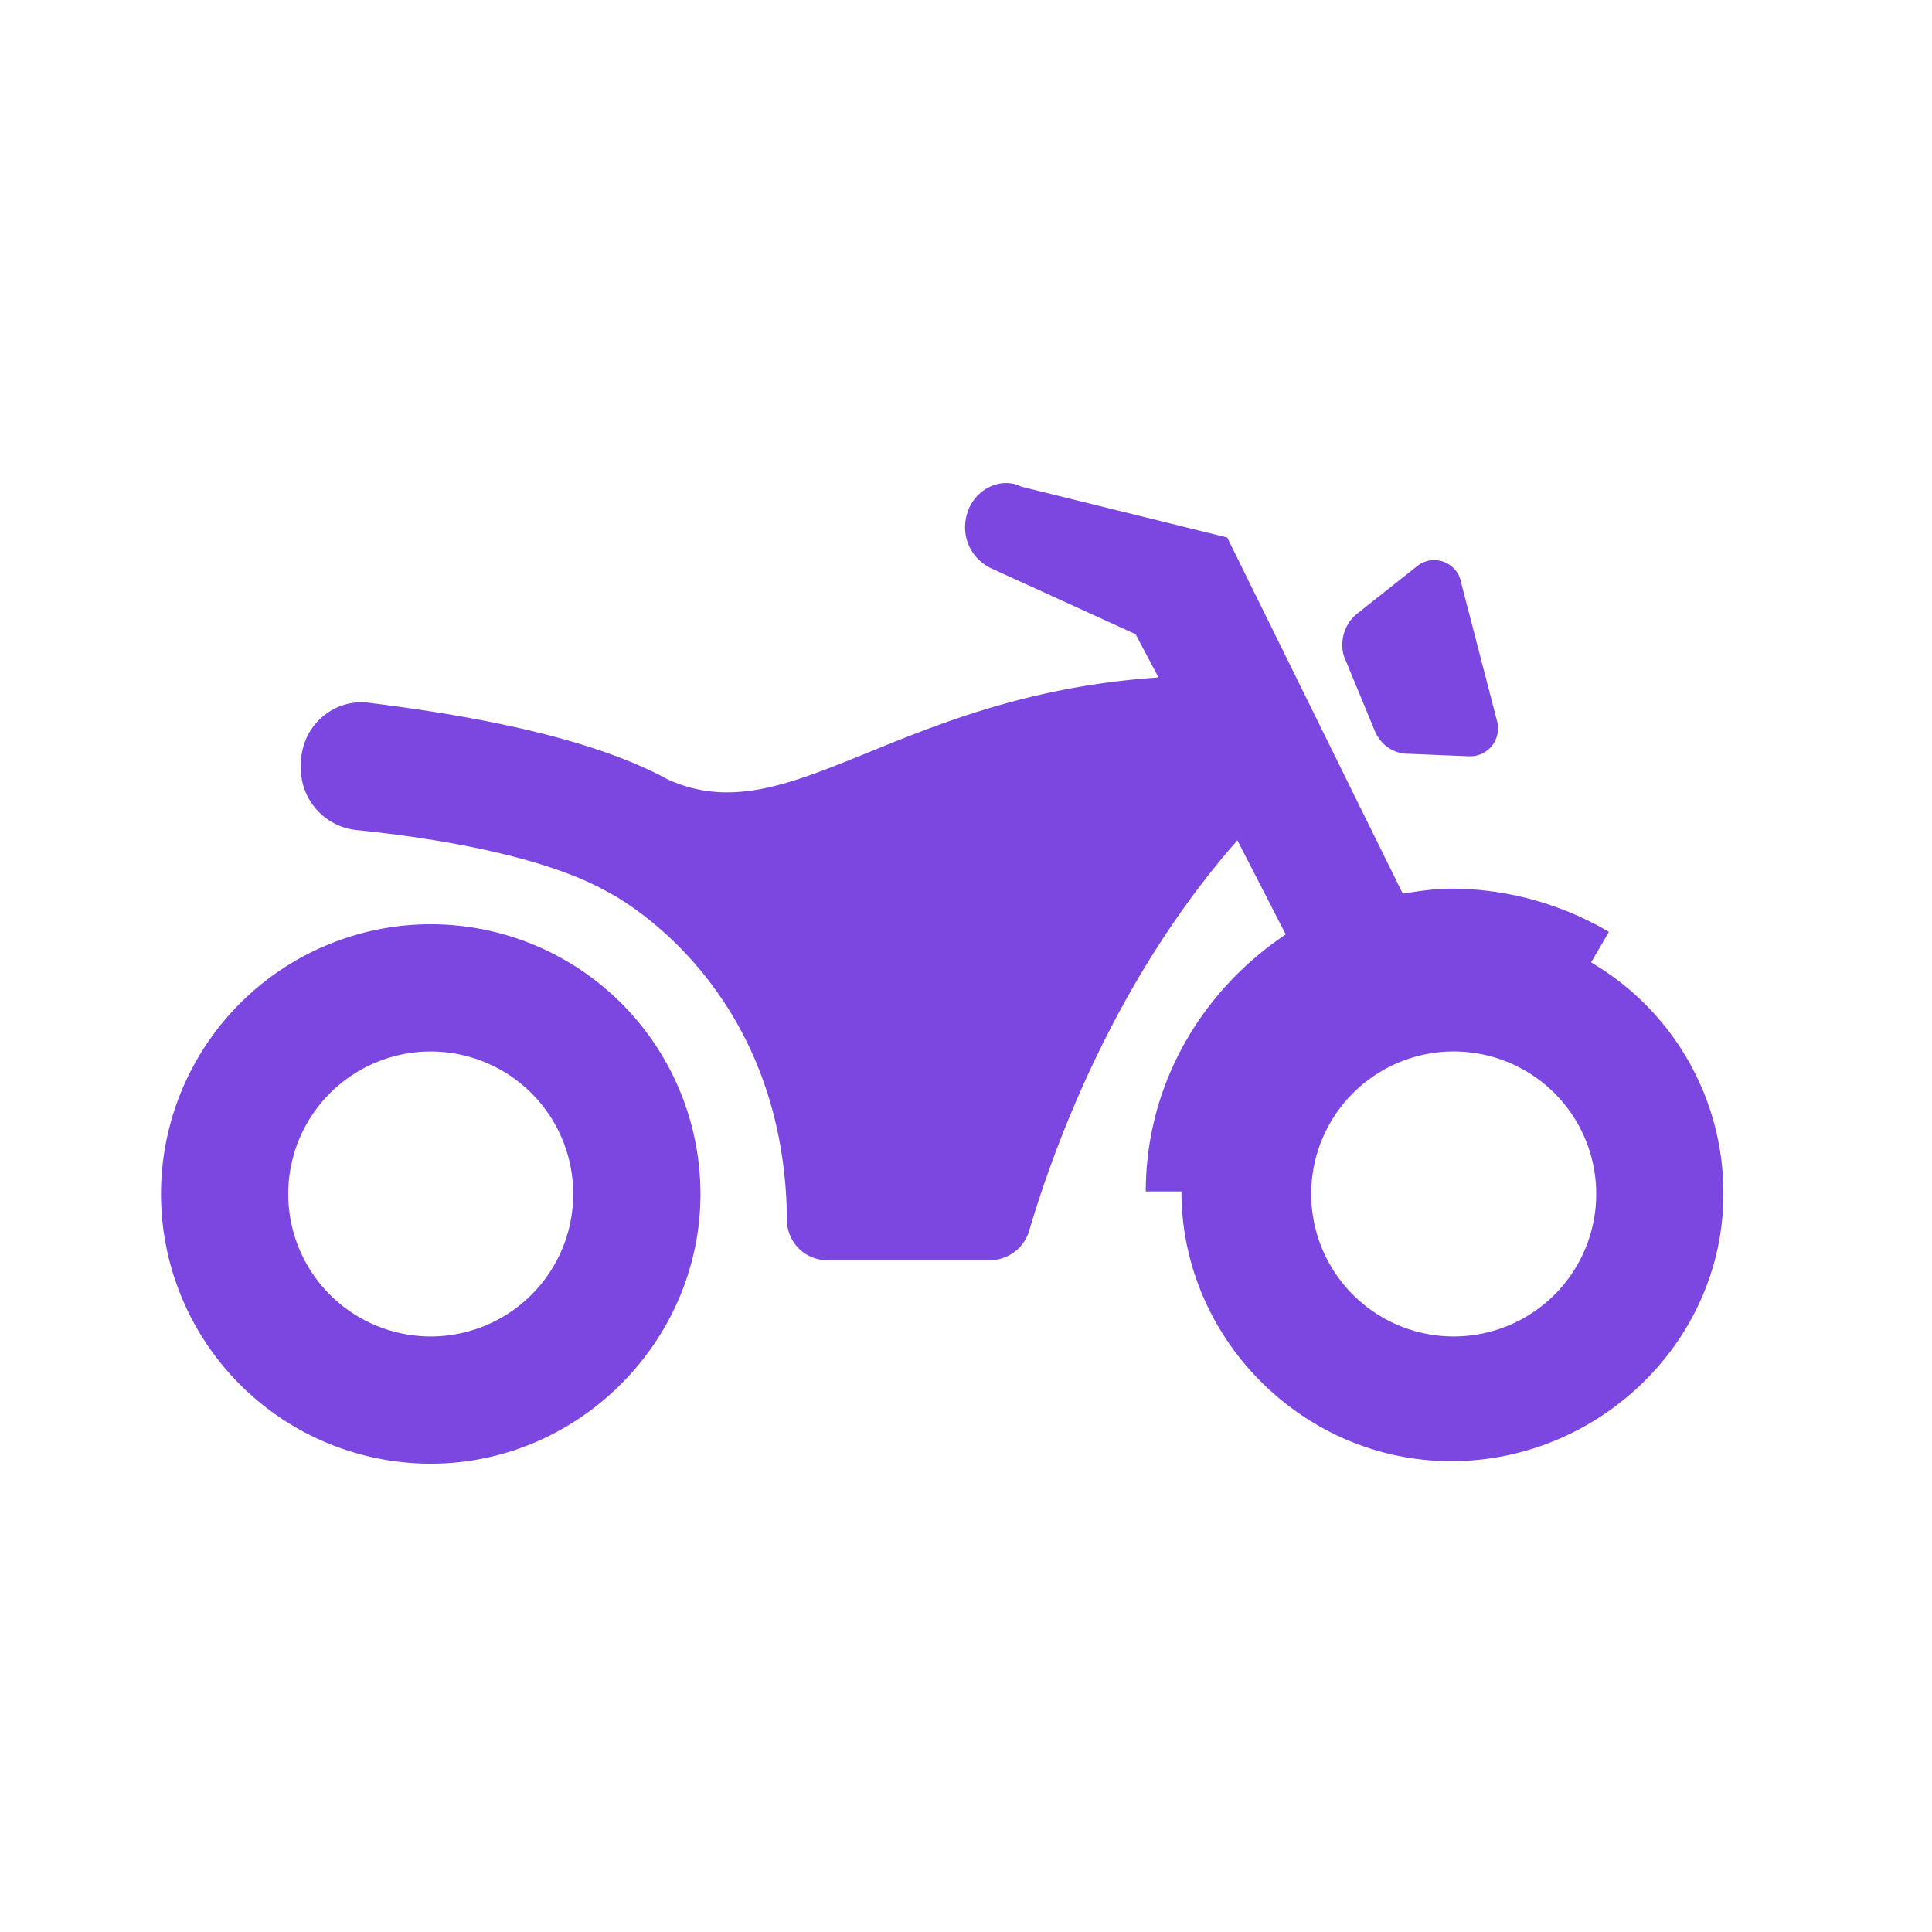<svg xmlns="http://www.w3.org/2000/svg" width="36" height="36" fill="#7c47e1" xmlns:v="https://vecta.io/nano"><path d="M8.026 17.222A5.03 5.03 0 0 0 3 22.248a5.03 5.03 0 0 0 5.026 5.026c2.75 0 5.026-2.276 5.026-5.026a5.03 5.03 0 0 0-5.026-5.026zm0 7.681a2.655 2.655 0 1 1 0-5.31 2.655 2.655 0 1 1 0 5.31zm21.622-6.97l.332-.569a5.83 5.83 0 0 0-2.94-.806c-.285 0-.616.047-.901.095l-3.272-6.638-3.841-.948c-.379-.19-.854.047-.996.474s.047.853.427 1.043l2.703 1.233.427.806c-4.931.332-6.875 2.94-9.151 1.897-1.565-.854-4.03-1.233-5.548-1.423-.664-.095-1.28.427-1.28 1.138a1.16 1.16 0 0 0 1.043 1.233c1.422.142 3.461.474 4.647 1.138 0 0 3.319 1.612 3.366 6.117a.75.75 0 0 0 .759.759h3.035a.77.77 0 0 0 .711-.522c.379-1.28 1.47-4.552 3.888-7.302l.901 1.754c-1.565 1.043-2.608 2.797-2.608 4.789h.664c0 2.75 2.276 5.026 5.026 5.026s5.073-2.228 5.073-4.979a4.98 4.98 0 0 0-2.466-4.315zm-2.56 6.97a2.655 2.655 0 1 1 0-5.311 2.655 2.655 0 1 1 0 5.311zm-1.471-11.285c.095.237.332.427.616.427l1.138.047a.52.52 0 0 0 .522-.664l-.664-2.56a.51.51 0 0 0-.806-.332l-1.138.901c-.237.19-.332.522-.237.806l.569 1.375z"/></svg>